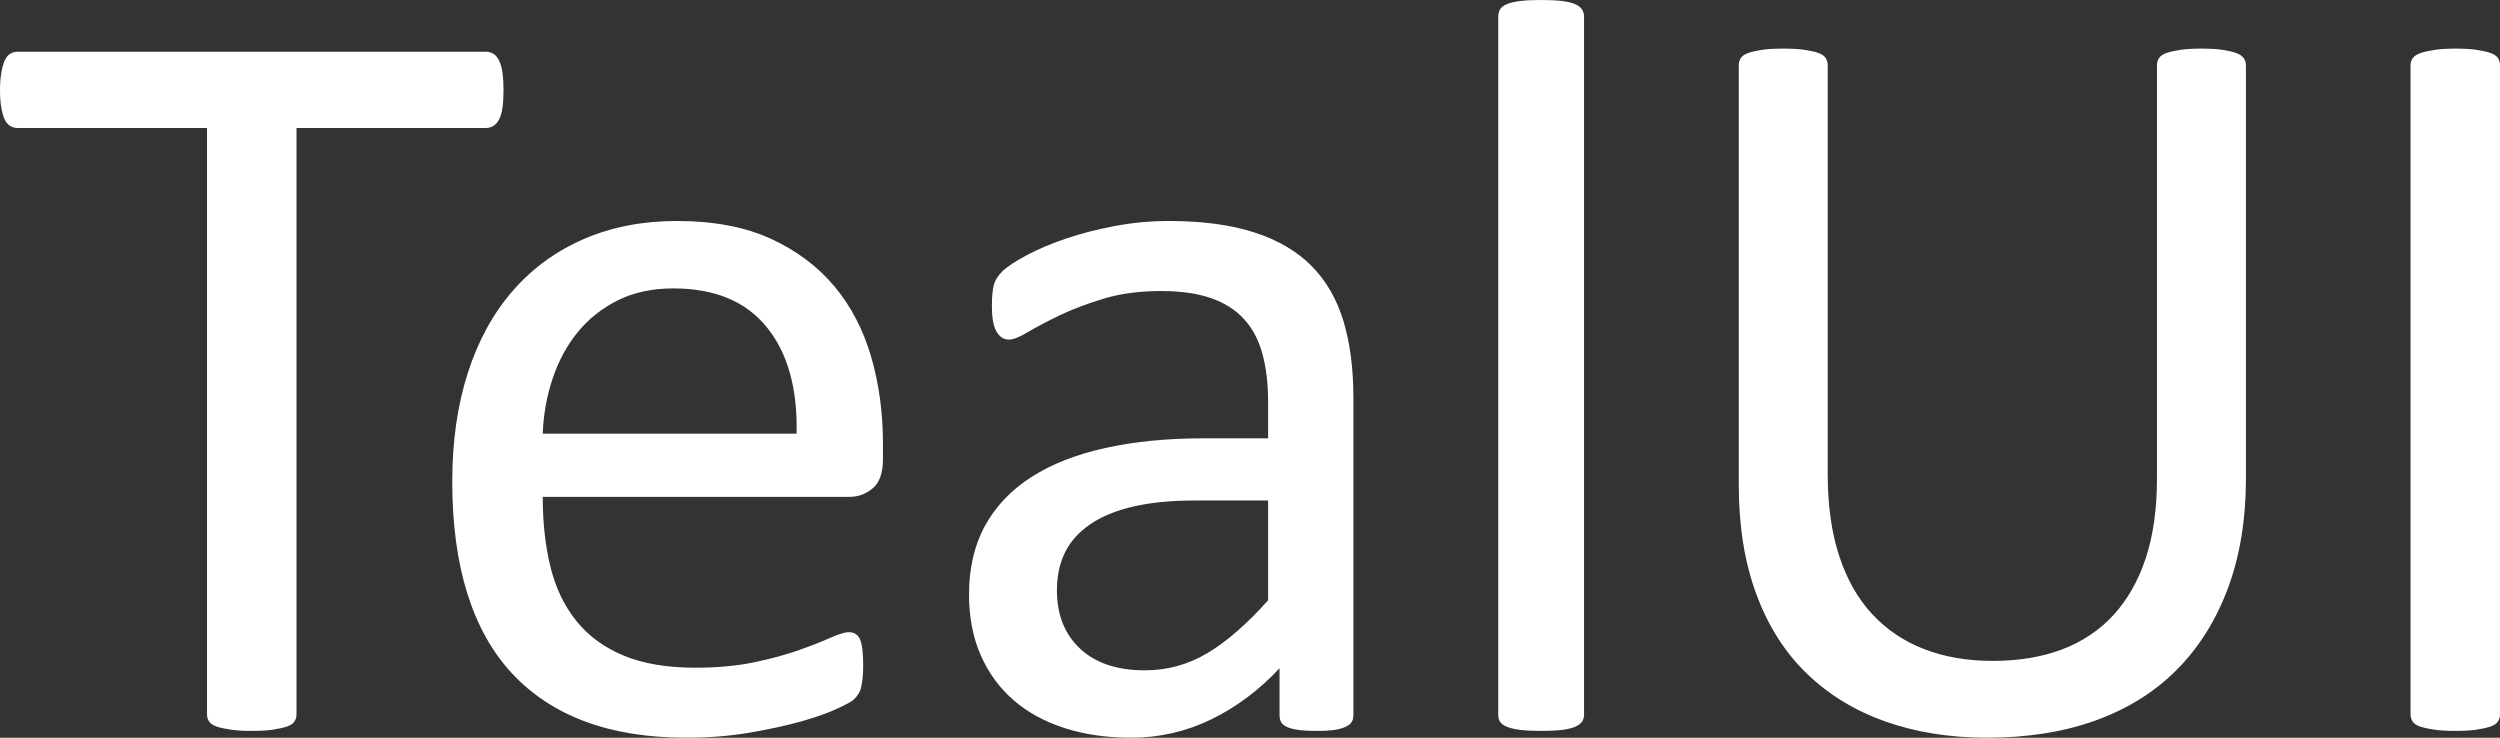 <?xml version="1.0" encoding="UTF-8" standalone="no"?>
<svg width="61px" height="18px" viewBox="0 0 61 18" version="1.1" xmlns="http://www.w3.org/2000/svg" xmlns:xlink="http://www.w3.org/1999/xlink">
    <rect x="0" y="0" width="61" height="18" fill="#333333" stroke="none"/>
    <title>TealUI</title>
    <g stroke="none" stroke-width="1" fill="none" fill-rule="evenodd">
        <g transform="translate(-48, -7)" fill="#FFFFFF">
            <path d="M60.286,9.205 C60.286,9.367 60.278,9.507 60.261,9.626 C60.244,9.745 60.216,9.841 60.178,9.913 C60.14,9.985 60.094,10.038 60.039,10.072 C59.984,10.106 59.922,10.123 59.854,10.123 L55.235,10.123 L55.235,24.426 C55.235,24.494 55.218,24.554 55.184,24.605 C55.15,24.656 55.091,24.696 55.006,24.726 C54.921,24.756 54.809,24.781 54.67,24.802 C54.53,24.824 54.355,24.834 54.143,24.834 C53.94,24.834 53.766,24.824 53.623,24.802 C53.479,24.781 53.365,24.756 53.28,24.726 C53.195,24.696 53.136,24.656 53.102,24.605 C53.068,24.554 53.051,24.494 53.051,24.426 L53.051,10.123 L48.432,10.123 C48.364,10.123 48.302,10.106 48.247,10.072 C48.192,10.038 48.148,9.985 48.114,9.913 C48.08,9.841 48.053,9.745 48.032,9.626 C48.011,9.507 48,9.367 48,9.205 C48,9.044 48.011,8.902 48.032,8.778 C48.053,8.655 48.08,8.555 48.114,8.479 C48.148,8.402 48.192,8.347 48.247,8.313 C48.302,8.279 48.364,8.262 48.432,8.262 L59.854,8.262 C59.922,8.262 59.984,8.279 60.039,8.313 C60.094,8.347 60.14,8.402 60.178,8.479 C60.216,8.555 60.244,8.655 60.261,8.778 C60.278,8.902 60.286,9.044 60.286,9.205 Z M69.544,18.205 C69.544,18.537 69.461,18.773 69.296,18.913 C69.131,19.053 68.943,19.123 68.732,19.123 L61.243,19.123 C61.243,19.761 61.307,20.334 61.434,20.844 C61.561,21.354 61.772,21.792 62.068,22.157 C62.364,22.523 62.749,22.803 63.223,22.999 C63.697,23.194 64.277,23.292 64.962,23.292 C65.504,23.292 65.986,23.247 66.409,23.158 C66.832,23.069 67.198,22.969 67.507,22.858 C67.816,22.748 68.07,22.648 68.268,22.559 C68.467,22.47 68.617,22.425 68.719,22.425 C68.778,22.425 68.831,22.44 68.878,22.47 C68.924,22.499 68.96,22.544 68.986,22.603 C69.011,22.663 69.03,22.746 69.043,22.852 C69.055,22.958 69.062,23.088 69.062,23.241 C69.062,23.351 69.057,23.447 69.049,23.528 C69.041,23.608 69.03,23.681 69.017,23.744 C69.005,23.808 68.983,23.865 68.954,23.916 C68.924,23.967 68.886,24.016 68.84,24.063 C68.793,24.11 68.656,24.186 68.427,24.292 C68.199,24.399 67.902,24.503 67.539,24.605 C67.175,24.707 66.754,24.798 66.276,24.879 C65.798,24.96 65.288,25 64.746,25 C63.807,25 62.984,24.868 62.278,24.605 C61.571,24.341 60.977,23.95 60.494,23.432 C60.012,22.914 59.648,22.263 59.403,21.482 C59.158,20.7 59.035,19.79 59.035,18.754 C59.035,17.768 59.162,16.882 59.416,16.096 C59.669,15.309 60.035,14.642 60.513,14.094 C60.992,13.546 61.569,13.125 62.246,12.832 C62.923,12.539 63.68,12.392 64.518,12.392 C65.415,12.392 66.178,12.537 66.809,12.826 C67.439,13.115 67.957,13.504 68.364,13.992 C68.77,14.481 69.068,15.055 69.258,15.713 C69.449,16.372 69.544,17.075 69.544,17.823 L69.544,18.205 Z M67.437,17.581 C67.462,16.476 67.219,15.609 66.707,14.98 C66.195,14.351 65.436,14.037 64.429,14.037 C63.913,14.037 63.46,14.135 63.071,14.33 C62.682,14.525 62.356,14.785 62.094,15.108 C61.831,15.431 61.628,15.807 61.484,16.236 C61.341,16.665 61.26,17.113 61.243,17.581 L67.437,17.581 Z M81.023,24.452 C81.023,24.554 80.989,24.63 80.922,24.681 C80.854,24.732 80.761,24.771 80.642,24.796 C80.524,24.822 80.35,24.834 80.122,24.834 C79.902,24.834 79.726,24.822 79.595,24.796 C79.464,24.771 79.369,24.732 79.31,24.681 C79.25,24.63 79.221,24.554 79.221,24.452 L79.221,23.305 C78.722,23.84 78.165,24.256 77.552,24.554 C76.938,24.851 76.289,25 75.603,25 C75.003,25 74.459,24.921 73.973,24.764 C73.486,24.607 73.071,24.38 72.729,24.082 C72.386,23.785 72.12,23.419 71.929,22.986 C71.739,22.552 71.644,22.059 71.644,21.507 C71.644,20.861 71.775,20.3 72.037,19.824 C72.299,19.348 72.676,18.953 73.167,18.639 C73.657,18.324 74.258,18.089 74.969,17.931 C75.68,17.774 76.479,17.695 77.368,17.695 L78.942,17.695 L78.942,16.803 C78.942,16.361 78.895,15.97 78.802,15.63 C78.709,15.29 78.559,15.008 78.351,14.783 C78.144,14.557 77.875,14.387 77.545,14.273 C77.215,14.158 76.809,14.101 76.327,14.101 C75.811,14.101 75.348,14.162 74.937,14.285 C74.527,14.409 74.167,14.545 73.858,14.693 C73.549,14.842 73.291,14.978 73.084,15.101 C72.877,15.225 72.722,15.286 72.621,15.286 C72.553,15.286 72.494,15.269 72.443,15.235 C72.392,15.201 72.348,15.15 72.31,15.082 C72.272,15.014 72.244,14.927 72.227,14.821 C72.21,14.715 72.202,14.598 72.202,14.47 C72.202,14.258 72.217,14.09 72.246,13.967 C72.276,13.843 72.348,13.727 72.462,13.616 C72.576,13.506 72.773,13.376 73.052,13.227 C73.332,13.079 73.653,12.943 74.017,12.819 C74.381,12.696 74.779,12.594 75.21,12.513 C75.642,12.433 76.077,12.392 76.517,12.392 C77.338,12.392 78.036,12.486 78.612,12.673 C79.187,12.86 79.652,13.134 80.008,13.495 C80.363,13.856 80.621,14.305 80.782,14.84 C80.943,15.375 81.023,16 81.023,16.714 L81.023,24.452 Z M78.942,19.212 L77.152,19.212 C76.577,19.212 76.077,19.261 75.654,19.359 C75.231,19.457 74.88,19.601 74.601,19.792 C74.322,19.984 74.116,20.213 73.985,20.481 C73.854,20.749 73.789,21.057 73.789,21.405 C73.789,22 73.977,22.474 74.353,22.826 C74.73,23.179 75.257,23.356 75.933,23.356 C76.483,23.356 76.993,23.215 77.463,22.935 C77.933,22.654 78.425,22.225 78.942,21.647 L78.942,19.212 Z M86.651,24.439 C86.651,24.507 86.634,24.564 86.6,24.611 C86.566,24.658 86.511,24.698 86.435,24.732 C86.359,24.766 86.253,24.792 86.118,24.809 C85.983,24.826 85.809,24.834 85.598,24.834 C85.395,24.834 85.225,24.826 85.09,24.809 C84.955,24.792 84.847,24.766 84.766,24.732 C84.686,24.698 84.631,24.658 84.601,24.611 C84.572,24.564 84.557,24.507 84.557,24.439 L84.557,7.408 C84.557,7.34 84.572,7.28 84.601,7.229 C84.631,7.178 84.686,7.136 84.766,7.102 C84.847,7.068 84.955,7.042 85.09,7.025 C85.225,7.008 85.395,7 85.598,7 C85.809,7 85.983,7.008 86.118,7.025 C86.253,7.042 86.359,7.068 86.435,7.102 C86.511,7.136 86.566,7.178 86.6,7.229 C86.634,7.28 86.651,7.34 86.651,7.408 L86.651,24.439 Z M102.801,18.664 C102.801,19.667 102.655,20.562 102.363,21.348 C102.071,22.134 101.654,22.799 101.113,23.343 C100.571,23.887 99.911,24.299 99.133,24.579 C98.354,24.86 97.47,25 96.48,25 C95.575,25 94.75,24.868 94.005,24.605 C93.261,24.341 92.622,23.953 92.089,23.438 C91.556,22.924 91.145,22.28 90.858,21.507 C90.57,20.734 90.426,19.841 90.426,18.83 L90.426,8.593 C90.426,8.525 90.443,8.466 90.477,8.415 C90.511,8.364 90.57,8.324 90.654,8.294 C90.739,8.264 90.849,8.239 90.984,8.217 C91.12,8.196 91.298,8.186 91.518,8.186 C91.721,8.186 91.894,8.196 92.038,8.217 C92.182,8.239 92.294,8.264 92.374,8.294 C92.455,8.324 92.512,8.364 92.546,8.415 C92.579,8.466 92.596,8.525 92.596,8.593 L92.596,18.562 C92.596,19.327 92.689,19.994 92.876,20.564 C93.062,21.133 93.33,21.607 93.682,21.985 C94.033,22.363 94.456,22.648 94.951,22.839 C95.446,23.03 96.002,23.126 96.62,23.126 C97.254,23.126 97.819,23.033 98.314,22.846 C98.809,22.659 99.228,22.378 99.571,22.004 C99.913,21.63 100.176,21.167 100.358,20.615 C100.54,20.062 100.63,19.416 100.63,18.677 L100.63,8.593 C100.63,8.525 100.647,8.466 100.681,8.415 C100.715,8.364 100.774,8.324 100.859,8.294 C100.944,8.264 101.056,8.239 101.195,8.217 C101.335,8.196 101.51,8.186 101.722,8.186 C101.925,8.186 102.096,8.196 102.236,8.217 C102.376,8.239 102.486,8.264 102.566,8.294 C102.646,8.324 102.706,8.364 102.744,8.415 C102.782,8.466 102.801,8.525 102.801,8.593 L102.801,18.664 Z M109,24.426 C109,24.494 108.983,24.554 108.949,24.605 C108.915,24.656 108.856,24.696 108.772,24.726 C108.687,24.756 108.575,24.781 108.435,24.802 C108.296,24.824 108.12,24.834 107.908,24.834 C107.705,24.834 107.532,24.824 107.388,24.802 C107.244,24.781 107.13,24.756 107.045,24.726 C106.961,24.696 106.902,24.656 106.868,24.605 C106.834,24.554 106.817,24.494 106.817,24.426 L106.817,8.593 C106.817,8.525 106.836,8.466 106.874,8.415 C106.912,8.364 106.976,8.324 107.064,8.294 C107.153,8.264 107.268,8.239 107.407,8.217 C107.547,8.196 107.714,8.186 107.908,8.186 C108.12,8.186 108.296,8.196 108.435,8.217 C108.575,8.239 108.687,8.264 108.772,8.294 C108.856,8.324 108.915,8.364 108.949,8.415 C108.983,8.466 109,8.525 109,8.593 L109,24.426 Z" id="TealUI"></path>
        </g>
    </g>
</svg>